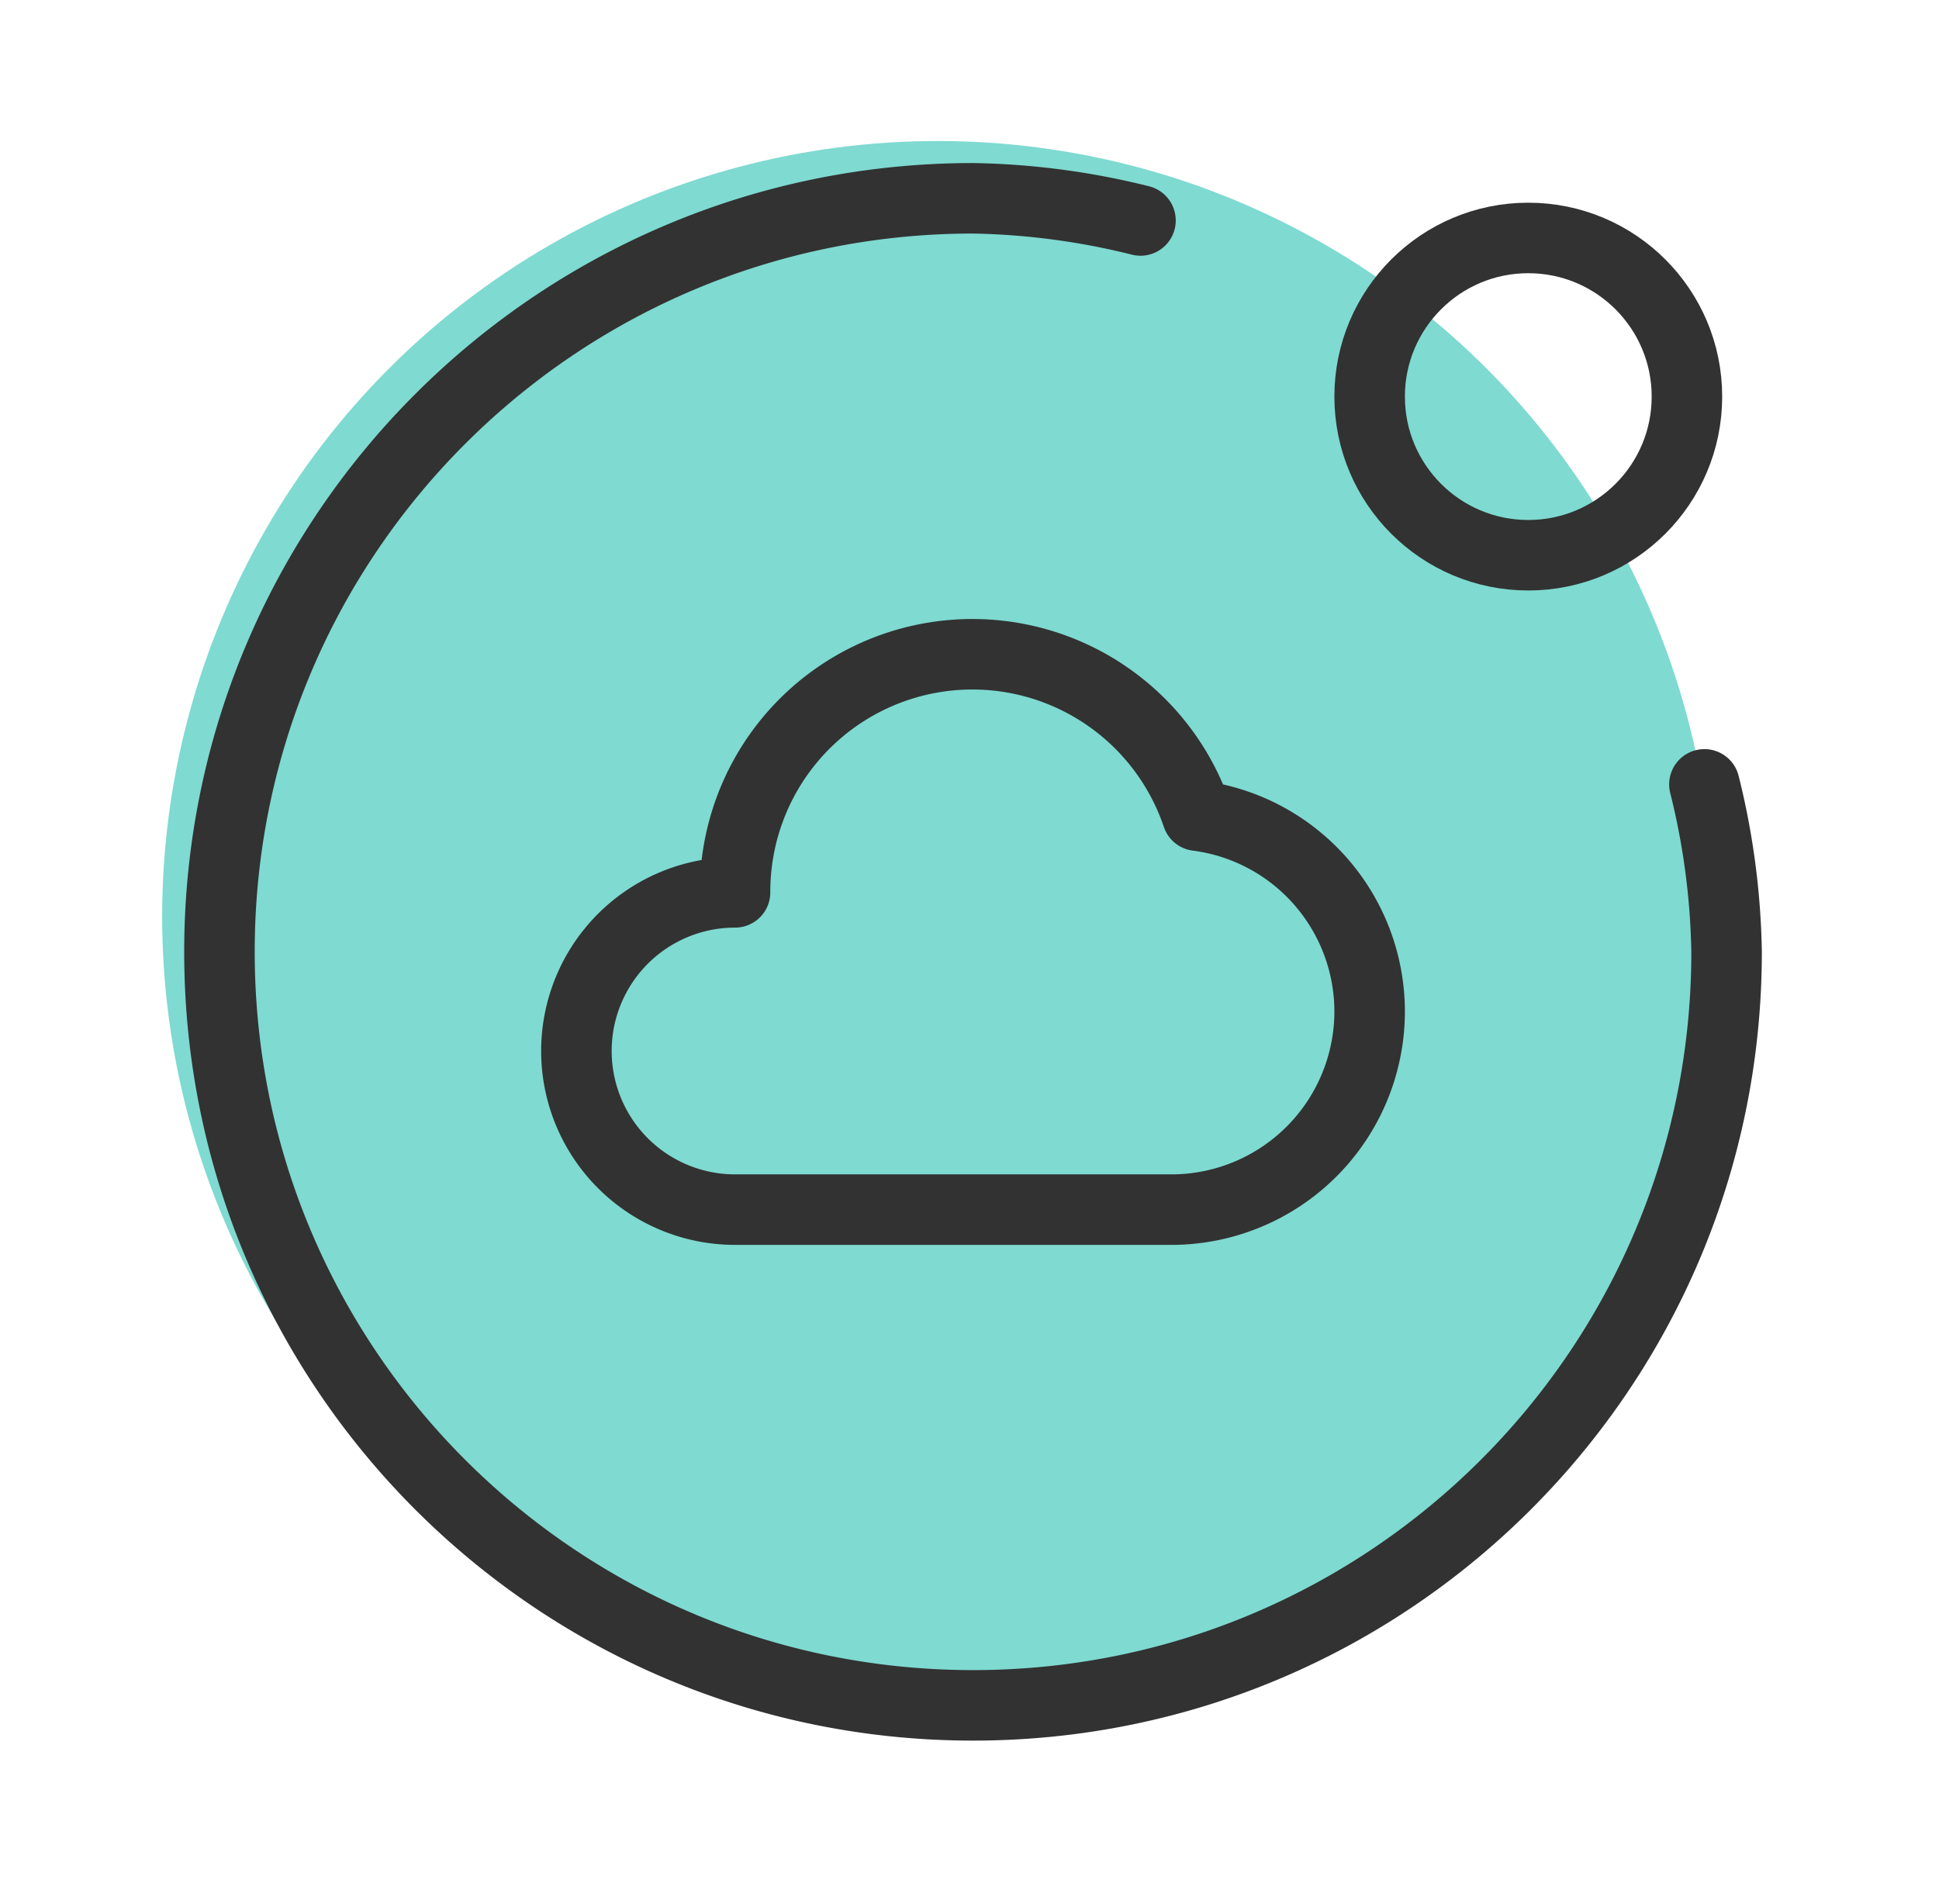 <svg xmlns="http://www.w3.org/2000/svg" width="55" height="54" fill="none" viewBox="0 0 55 54">
  <circle cx="26.6" cy="26" r="22" fill="#7FDAD1"/>
  <circle cx="43.35" cy="11.25" r="4.5" stroke="#323232" stroke-linecap="round" stroke-linejoin="round" stroke-width="2"/>
  <path stroke="#323232" stroke-linecap="round" stroke-linejoin="round" stroke-width="2" d="M32.35 6.254a20.945 20.945 0 0 0-4.75-.629C15.794 5.625 6.225 15.195 6.225 27s9.57 21.375 21.375 21.375S48.975 38.805 48.975 27a20.945 20.945 0 0 0-.629-4.75"/>
  <path stroke="#323232" stroke-linecap="round" stroke-linejoin="round" stroke-width="2" d="M38.85 28.688a5.625 5.625 0 0 1-5.625 5.625H20.85a4.5 4.5 0 1 1 0-9 6.732 6.732 0 0 1 13.11-2.176 5.607 5.607 0 0 1 4.89 5.551v0Z" clip-rule="evenodd"/>
</svg>
